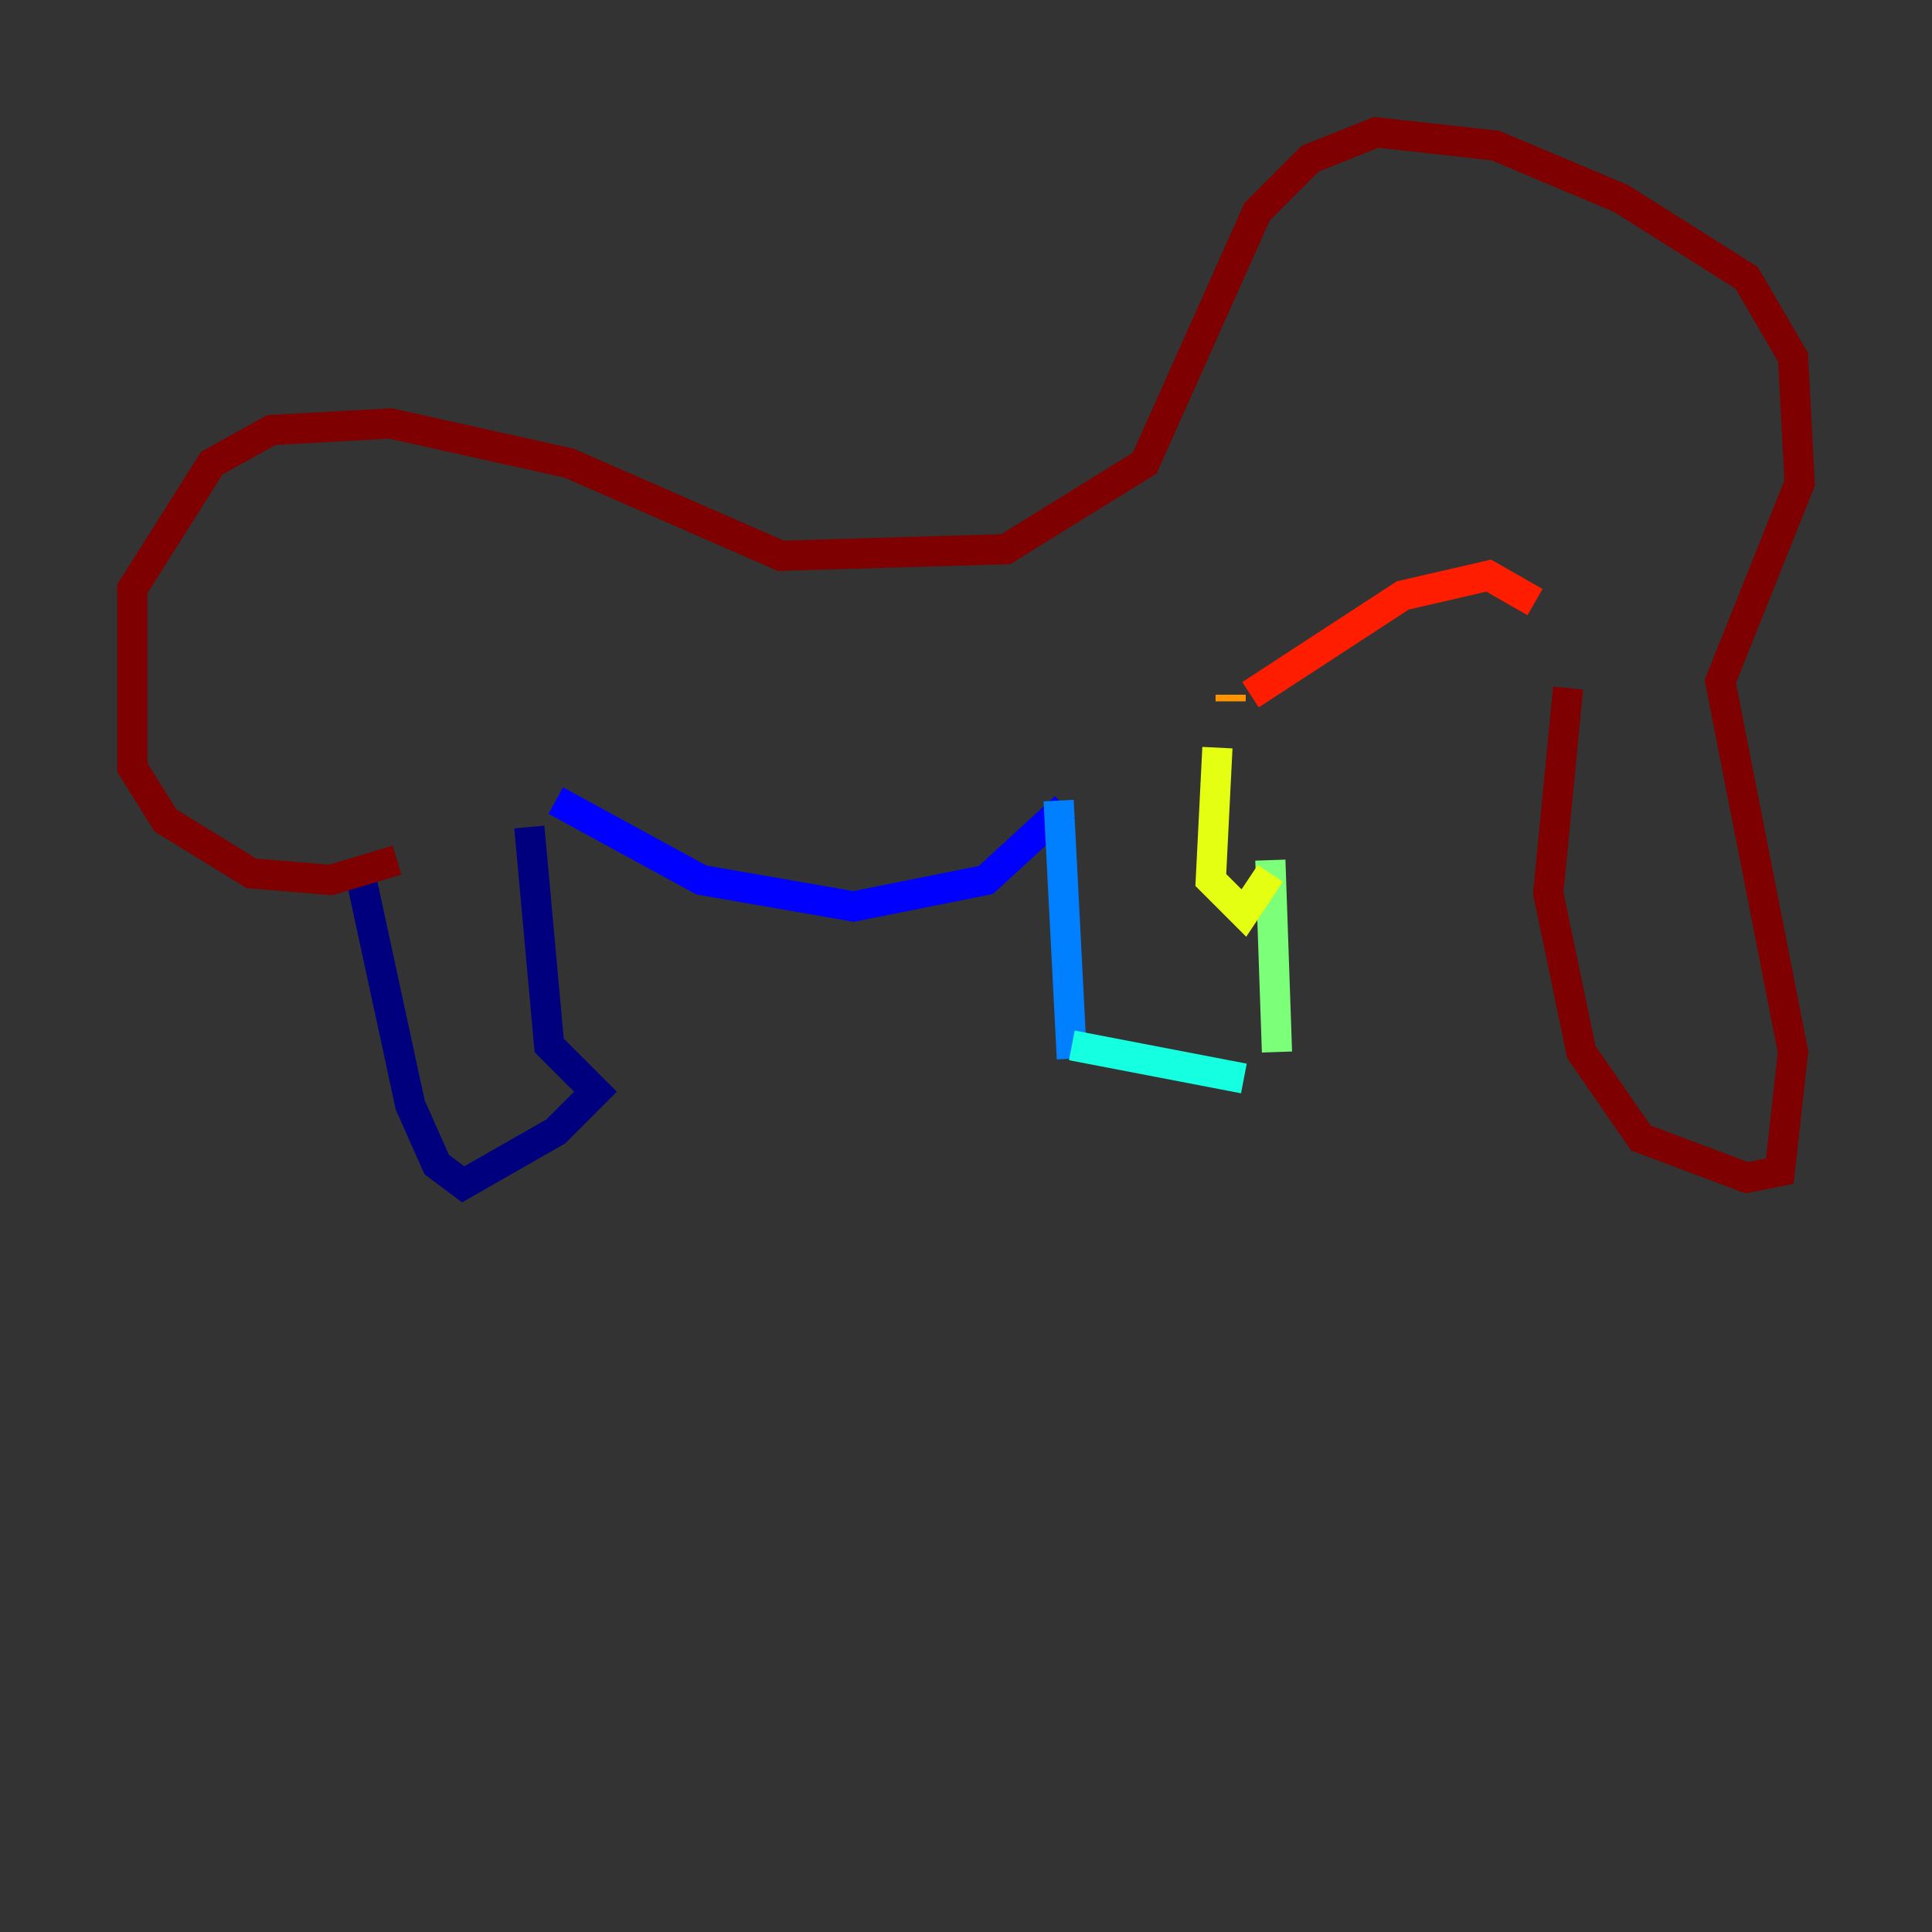 <?xml version="1.0" encoding="utf-8" ?>
<svg baseProfile="tiny" height="128" version="1.2" viewBox="0,0,128,128" width="128" xmlns="http://www.w3.org/2000/svg" xmlns:ev="http://www.w3.org/2001/xml-events" xmlns:xlink="http://www.w3.org/1999/xlink"><rect x="0" y="0" width="128" height="128" fill="#333333" stroke="none"/><defs /><polyline fill="none" points="23.671,56.986 27.178,73.206 28.931,77.151 30.685,78.466 36.822,74.959 39.452,72.329 36.384,69.26 35.069,54.794" stroke="#00007f" stroke-width="2" /><polyline fill="none" points="36.822,53.041 46.466,58.301 56.548,60.055 65.315,58.301 70.575,53.48" stroke="#0000ff" stroke-width="2" /><polyline fill="none" points="70.137,53.041 71.014,70.137" stroke="#0080ff" stroke-width="2" /><polyline fill="none" points="71.014,69.26 82.411,71.452" stroke="#15ffe1" stroke-width="2" /><polyline fill="none" points="84.603,69.699 84.164,56.986" stroke="#7cff79" stroke-width="2" /><polyline fill="none" points="84.164,57.863 82.411,60.493 80.219,58.301 80.657,49.534" stroke="#e4ff12" stroke-width="2" /><polyline fill="none" points="81.534,46.466 81.534,46.027" stroke="#ff9400" stroke-width="2" /><polyline fill="none" points="82.849,46.027 92.931,39.452 98.63,38.137 101.699,39.89" stroke="#ff1d00" stroke-width="2" /><polyline fill="none" points="103.89,45.589 102.575,59.178 104.767,69.699 108.712,75.397 115.726,78.027 117.918,77.589 118.794,69.699 113.973,45.151 119.233,32.0 118.794,23.671 115.726,18.411 107.397,13.151 99.069,9.644 91.178,8.767 86.794,10.521 83.288,14.027 75.836,30.685 66.63,36.384 51.726,36.822 37.699,30.685 25.863,28.055 17.973,28.493 14.027,30.685 8.767,39.014 8.767,50.849 10.959,54.356 16.657,57.863 21.918,58.301 26.301,56.986" stroke="#7f0000" stroke-width="2" /></svg>